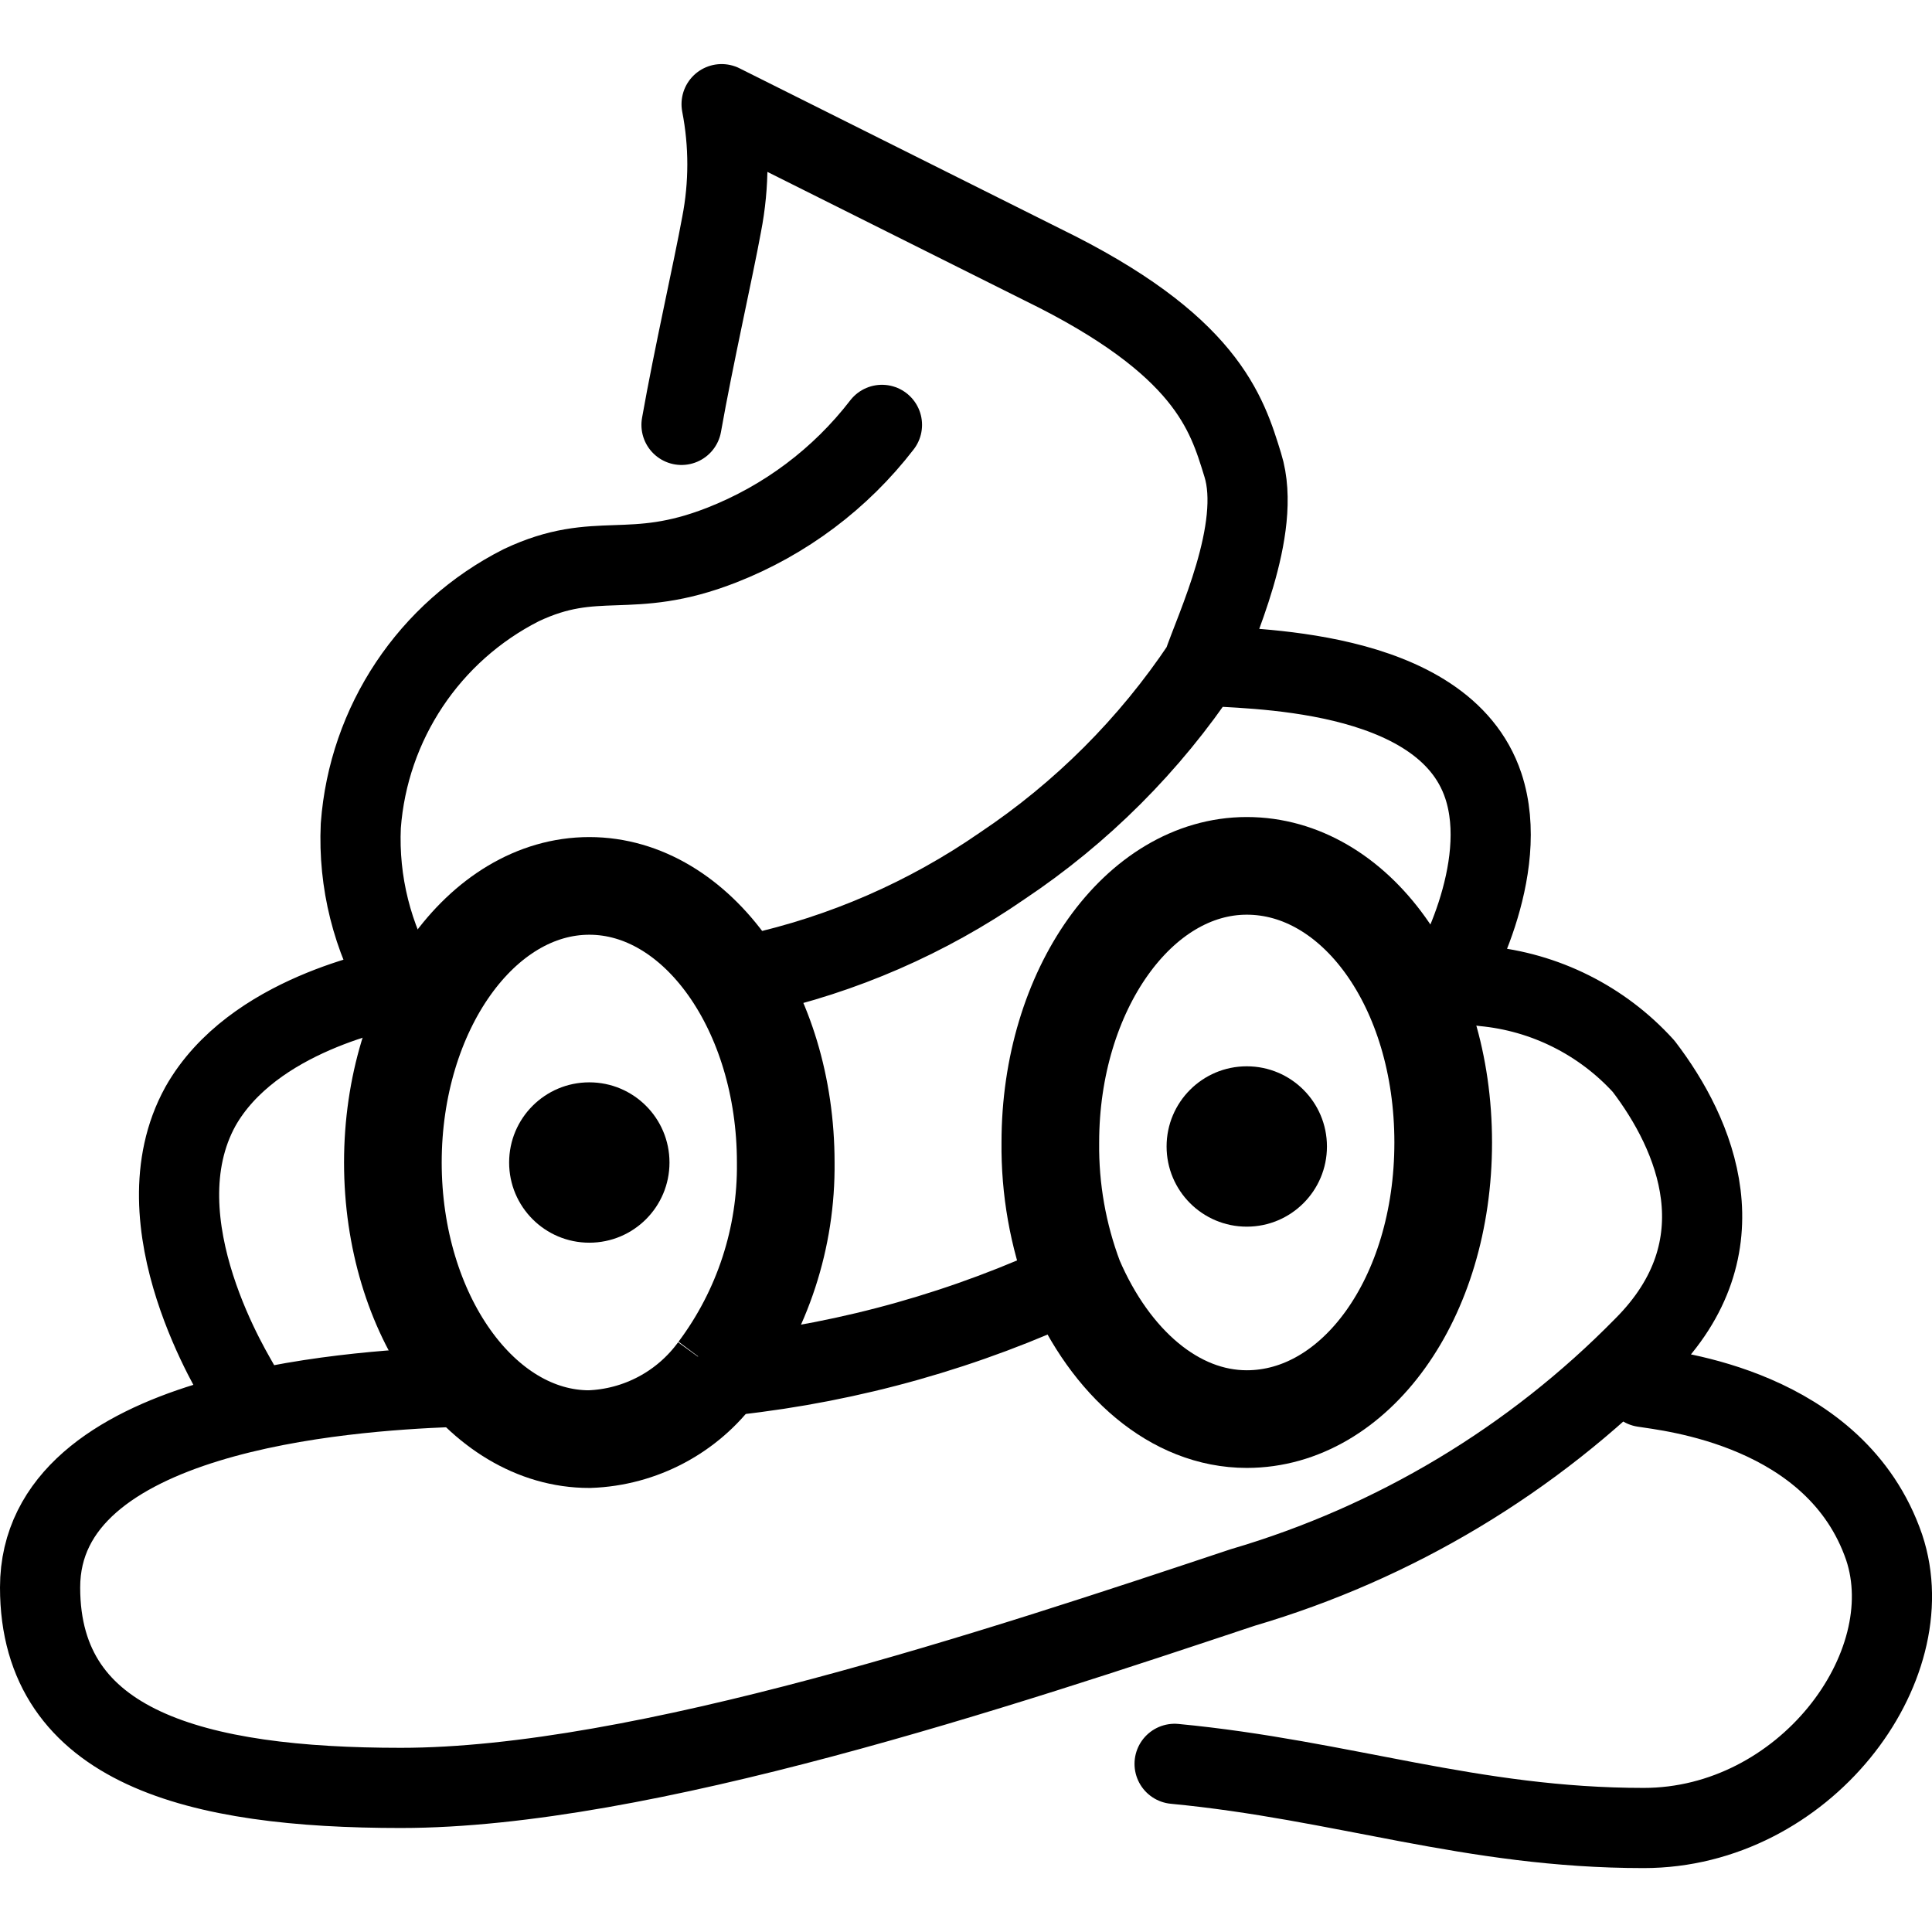 <svg xmlns="http://www.w3.org/2000/svg" width="24" height="24" viewBox="0 0 24 24"> <g transform="translate(0.0 0.796) scale(0.498)">
  
  <g
     id="line"
     transform="translate(-13,-12)">
    <path
       fill="none"
       stroke="#000"
       stroke-linecap="round"
       stroke-linejoin="round"
       stroke-width="2"
       d="m 19,45 c -0.1,-0.2 -2.6,-4.1 -1,-7 1.3,-2.3 4.6,-2.9 5,-3 m 20,-8 c 0.3,-0.9 1.5,-3.4 1,-5 -0.4,-1.3 -0.9,-3 -5,-5 l -8,-4 c 0.193,0.991 0.193,2.009 0,3 -0.2,1.1 -0.7,3.3 -1,5 m 24,24 c 0.6,0.1 4.8,0.5 6,4 1,3 -2,7 -6,7 -4.3,0 -7.5,-1.2 -11.7,-1.6 M 23.6,35.1 C 23.4,35.1 23.2,35 23,35 c -0.716,-1.207 -1.064,-2.598 -1,-4 0.19,-2.563 1.707,-4.839 4,-6 1.9,-0.9 2.7,-0.1 5,-1 1.581,-0.618 2.964,-1.655 4,-3 m 13.5,14.7 c 0.199,-0.208 0.367,-0.444 0.5,-0.7 0.2,-0.2 1.7,-2.9 1,-5 -1,-3 -6,-2.9 -7,-3 -1.321,1.98 -3.021,3.679 -5,5 -1.871,1.295 -3.977,2.212 -6.2,2.7 m -0.5,10 c 2.946,-0.325 5.819,-1.136 8.5,-2.4 M 24.2,45 h 0.7 M 50,35 c 1.536,0.143 2.963,0.857 4,2 1.3,1.7 2.5,4.5 0,7 -2.767,2.82 -6.209,4.886 -10,6 -6,2 -15,5 -21,5 -5.1,0 -9,-1 -9,-5 0,-4.4 7.7,-4.9 10.2,-5"
       id="path2" />
    <path
       fill="none"
       stroke="#000"
       stroke-miterlimit="10"
       stroke-width="2.436"
       d="m 30.9,44.6 c -0.748,1.029 -1.929,1.656 -3.2,1.7 -2.7,0 -4.9,-3.1 -4.9,-6.9 0,-3.8 2.2,-6.9 4.9,-6.9 2.7,0 4.9,3.1 4.9,6.9 0.021,1.873 -0.577,3.701 -1.7,5.2"
       id="path4" />
    <path
       fill="none"
       stroke="#000"
       stroke-miterlimit="10"
       stroke-width="2.436"
       d="m 39.8,42.3 c -0.409,-1.086 -0.613,-2.239 -0.6,-3.4 0,-3.8 2.2,-6.9 4.9,-6.9 2.7,0 4.9,3 4.9,6.9 0,3.9 -2.2,6.9 -4.9,6.9 -1.8,0 -3.4,-1.4 -4.3,-3.5"
       id="path6" />
    <path
       d="m 46.1,39 c 0,1.105 -0.895,2 -2,2 -1.105,0 -2,-0.895 -2,-2 0,-1.105 0.895,-2 2,-2 1.105,0 2,0.895 2,2"
       id="path8" />
    <path
       d="m 29.7,39.4 c 0,1.105 -0.895,2 -2,2 -1.105,0 -2,-0.895 -2,-2 0,-1.105 0.895,-2 2,-2 1.105,0 2,0.895 2,2"
       id="path10" />
  </g>
</g></svg>